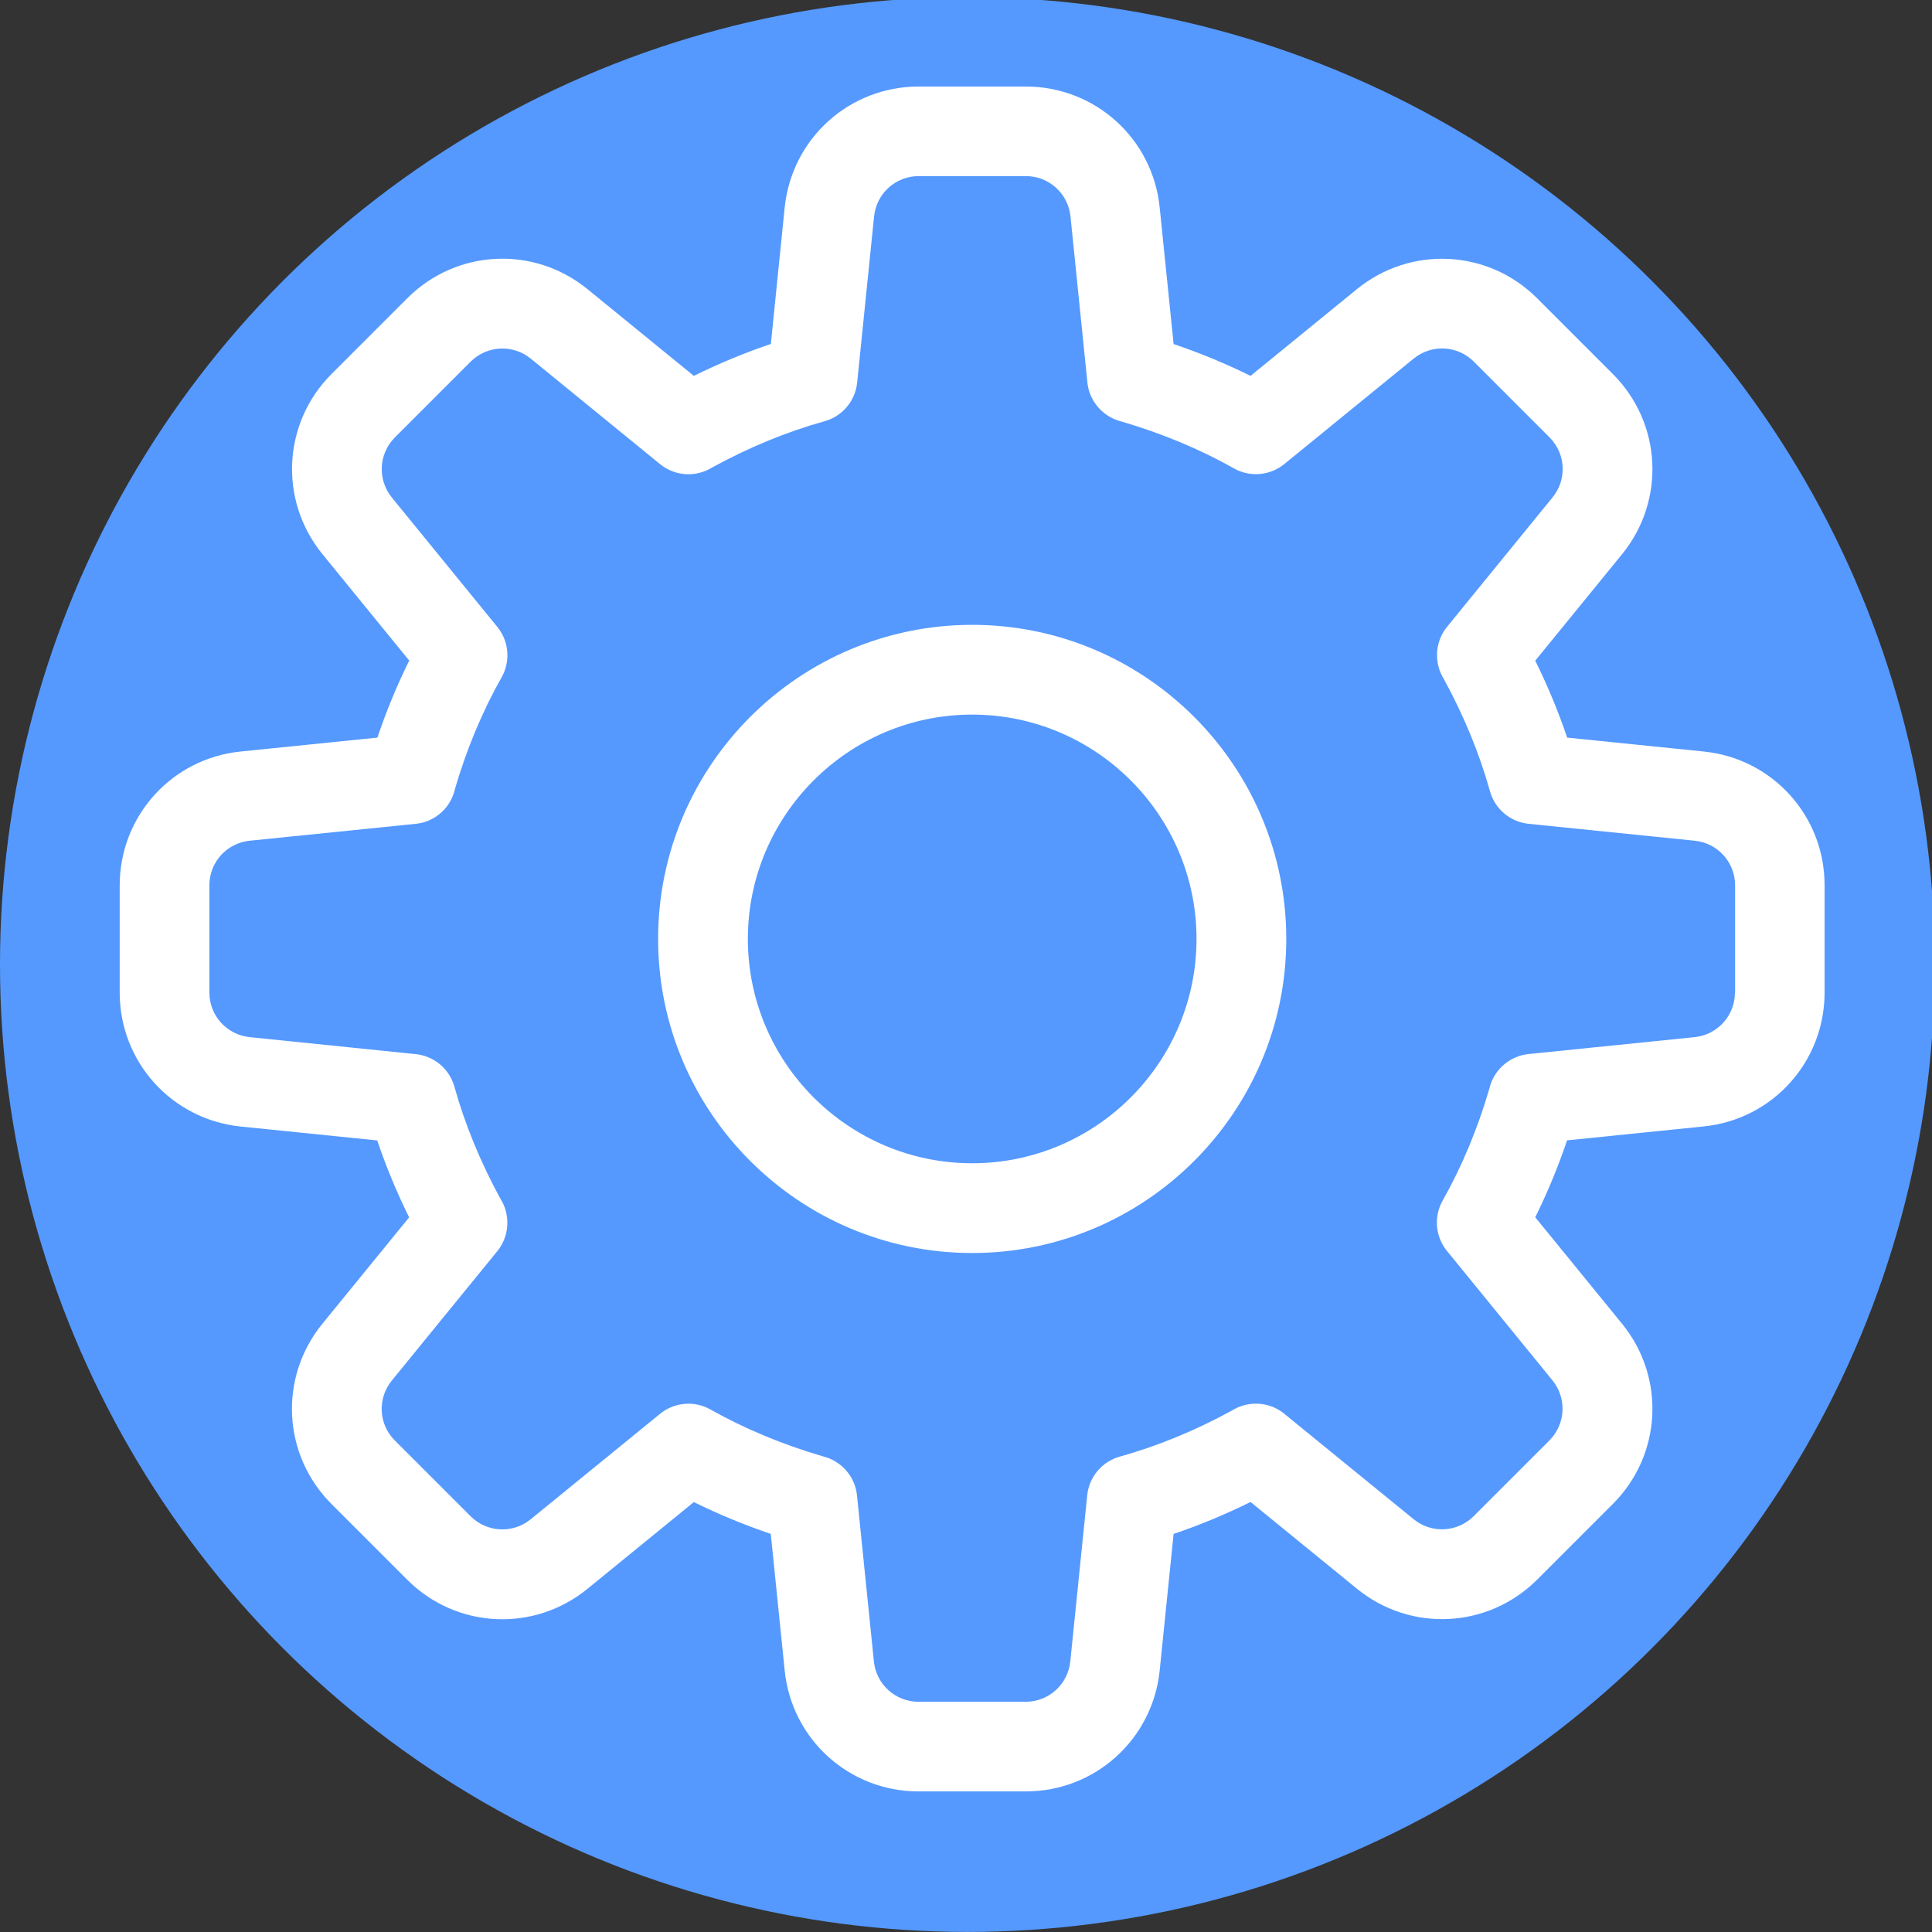 <?xml version="1.0" encoding="UTF-8" standalone="no"?>
<!-- Created with Inkscape (http://www.inkscape.org/) -->

<svg
   xmlns:dc="http://purl.org/dc/elements/1.1/"
   xmlns:cc="http://creativecommons.org/ns#"
   xmlns:rdf="http://www.w3.org/1999/02/22-rdf-syntax-ns#"
   xmlns:svg="http://www.w3.org/2000/svg"
   xmlns="http://www.w3.org/2000/svg"
   xmlns:sodipodi="http://sodipodi.sourceforge.net/DTD/sodipodi-0.dtd"
   xmlns:inkscape="http://www.inkscape.org/namespaces/inkscape"
   width="128"
   height="128"
   viewBox="0 0 33.867 33.867"
   version="1.1"
   id="svg16"
   inkscape:version="0.92.0 r15299">
  <rect x="0" y="0" width="33.867" height="33.867" fill="#333333" stroke="none"/>
  <defs
     id="defs10" />
  <sodipodi:namedview
     id="base"
     pagecolor="#ffffff"
     bordercolor="#666666"
     borderopacity="1.0"
     inkscape:pageopacity="0.0"
     inkscape:pageshadow="2"
     inkscape:zoom="7.8555144"
     inkscape:cx="47.773007"
     inkscape:cy="79.425034"
     inkscape:document-units="mm"
     inkscape:current-layer="layer4"
     showgrid="false"
     units="px"
     inkscape:window-width="2736"
     inkscape:window-height="1699"
     inkscape:window-x="-13"
     inkscape:window-y="-13"
     inkscape:window-maximized="1" />
  <g
     inkscape:label="Layer 1"
     inkscape:groupmode="layer"
     id="layer1"
     transform="translate(0,-263.133)"
     sodipodi:insensitive="true">
    <circle
       style="fill:#5599ff;fill-rule:evenodd;stroke:none;stroke-width:8;stroke-miterlimit:4;stroke-dasharray:none"
       id="path38"
       cx="16.958"
       cy="280.041"
       r="16.958" />
  </g>
  <g
     inkscape:groupmode="layer"
     id="layer2"
     inkscape:label="Configuration"
     style="display:inline">
    <g
       id="g64"
       transform="matrix(1.594,0,0,1.594,-2.086,-2.669)"
       style="fill:#ffffff">
      <g
         id="g45"
         style="fill:#ffffff">
        <path
           id="path41"
           d="M 20.045,9.939 18.543,9.786 C 18.447,9.502 18.33,9.219 18.192,8.94 l 0.954,-1.17 c 0.482,-0.591 0.439,-1.443 -0.1,-1.982 L 18.213,4.955 C 17.674,4.416 16.822,4.373 16.231,4.854 l -1.17,0.954 C 14.792,5.675 14.509,5.557 14.215,5.458 L 14.062,3.956 c -0.077,-0.758 -0.71,-1.33 -1.473,-1.33 h -1.178 c -0.762,0 -1.395,0.572 -1.473,1.33 L 9.786,5.457 C 9.501,5.553 9.218,5.67 8.939,5.808 L 7.769,4.854 C 7.178,4.372 6.326,4.415 5.787,4.955 L 4.955,5.787 C 4.416,6.326 4.373,7.178 4.855,7.769 l 0.954,1.17 C 5.676,9.208 5.558,9.491 5.459,9.786 L 3.955,9.939 c -0.758,0.077 -1.33,0.71 -1.33,1.473 v 1.178 c 0,0.762 0.572,1.395 1.33,1.473 l 1.502,0.153 c 0.096,0.284 0.213,0.567 0.351,0.846 l -0.954,1.17 c -0.482,0.591 -0.439,1.443 0.1,1.982 l 0.833,0.833 c 0.539,0.539 1.391,0.582 1.982,0.1 l 1.17,-0.954 c 0.269,0.133 0.552,0.25 0.846,0.35 l 0.153,1.502 c 0.077,0.758 0.71,1.33 1.473,1.33 h 1.178 c 0.762,0 1.395,-0.572 1.473,-1.33 l 0.153,-1.502 c 0.285,-0.096 0.567,-0.213 0.846,-0.351 l 1.17,0.954 c 0.591,0.482 1.443,0.438 1.982,-0.1 l 0.833,-0.833 c 0.539,-0.539 0.582,-1.391 0.1,-1.982 l -0.954,-1.17 c 0.133,-0.269 0.251,-0.552 0.35,-0.846 l 1.502,-0.153 c 0.758,-0.077 1.33,-0.71 1.33,-1.473 v -1.178 c 0.001,-0.762 -0.571,-1.395 -1.329,-1.472 z m 0.343,2.65 c 0,0.254 -0.191,0.465 -0.443,0.491 l -1.827,0.186 c -0.156,0.016 -0.295,0.106 -0.375,0.241 -0.025,0.042 -0.043,0.087 -0.054,0.134 -0.129,0.444 -0.303,0.86 -0.515,1.236 -0.1,0.177 -0.081,0.397 0.047,0.554 l 1.16,1.423 c 0.16,0.197 0.146,0.481 -0.033,0.661 l -0.833,0.833 c -0.179,0.179 -0.464,0.194 -0.661,0.033 l -1.423,-1.16 c -0.123,-0.101 -0.288,-0.134 -0.441,-0.093 -0.046,0.012 -0.089,0.031 -0.129,0.056 -0.405,0.222 -0.822,0.393 -1.237,0.509 -0.196,0.054 -0.338,0.223 -0.359,0.425 l -0.186,1.827 c -0.026,0.253 -0.237,0.444 -0.491,0.444 H 11.41 c -0.254,0 -0.465,-0.191 -0.491,-0.443 L 10.733,18.119 C 10.718,17.967 10.631,17.831 10.501,17.75 10.456,17.722 10.408,17.702 10.358,17.69 9.913,17.56 9.497,17.386 9.122,17.175 8.945,17.075 8.725,17.094 8.568,17.222 l -1.423,1.16 C 6.948,18.543 6.664,18.528 6.484,18.349 L 5.651,17.516 C 5.471,17.337 5.457,17.053 5.618,16.856 l 1.16,-1.423 C 6.878,15.31 6.912,15.146 6.871,14.992 6.859,14.946 6.84,14.903 6.815,14.863 6.593,14.457 6.422,14.041 6.306,13.626 6.252,13.43 6.083,13.288 5.881,13.267 L 4.055,13.08 C 3.802,13.054 3.611,12.843 3.611,12.589 v -1.178 c 0,-0.254 0.191,-0.465 0.443,-0.491 L 5.881,10.734 C 6.033,10.719 6.17,10.633 6.25,10.503 6.28,10.454 6.301,10.402 6.313,10.347 6.442,9.907 6.614,9.496 6.825,9.123 6.925,8.946 6.906,8.726 6.778,8.569 L 5.618,7.146 C 5.458,6.949 5.472,6.665 5.651,6.485 L 6.484,5.652 C 6.663,5.473 6.948,5.458 7.145,5.618 L 8.568,6.779 C 8.692,6.88 8.857,6.914 9.01,6.872 9.056,6.86 9.099,6.841 9.139,6.816 9.544,6.594 9.96,6.423 10.376,6.307 10.572,6.253 10.714,6.084 10.735,5.882 l 0.186,-1.827 c 0.026,-0.253 0.237,-0.444 0.491,-0.444 h 1.178 c 0.254,0 0.465,0.191 0.491,0.443 l 0.186,1.827 c 0.015,0.152 0.102,0.288 0.232,0.369 0.045,0.028 0.093,0.048 0.143,0.06 0.444,0.13 0.86,0.303 1.236,0.515 0.176,0.1 0.396,0.081 0.554,-0.047 l 1.423,-1.16 c 0.198,-0.161 0.482,-0.146 0.661,0.033 l 0.833,0.833 c 0.18,0.18 0.194,0.464 0.033,0.661 l -1.16,1.423 c -0.1,0.123 -0.134,0.287 -0.093,0.441 0.012,0.046 0.031,0.089 0.056,0.129 0.222,0.406 0.393,0.822 0.509,1.237 0.054,0.196 0.223,0.338 0.425,0.359 l 1.827,0.186 c 0.253,0.026 0.444,0.237 0.444,0.491 v 1.178 z"
           inkscape:connector-curvature="0"
           style="fill:#ffffff" />
        <path
           id="path43"
           d="m 12,8.546 c -1.905,0 -3.454,1.549 -3.454,3.454 0,1.905 1.549,3.454 3.454,3.454 1.905,0 3.454,-1.549 3.454,-3.454 0,-1.905 -1.549,-3.454 -3.454,-3.454 z m 0,5.921 C 10.64,14.467 9.533,13.36 9.533,12 9.533,10.64 10.64,9.533 12,9.533 c 1.36,0 2.467,1.107 2.467,2.467 0,1.36 -1.107,2.467 -2.467,2.467 z"
           inkscape:connector-curvature="0"
           style="fill:#ffffff" />
      </g>
    </g>
  </g>
  <g
     inkscape:groupmode="layer"
     id="layer3"
     inkscape:label="Historique"
     style="display:none">
    <g
       id="g107"
       transform="matrix(0.296,0,0,0.298,2.245,1.667)"
       style="fill:#ffffff">
      <path
         id="path90"
         d="M 29,33.55 9.91,41.06 C 7.63,41.96 5.81,40.69 5.86,38.24 L 6.27,17.75 C 6.32,15.3 8,14.44 10,15.84 l 7.23,5 A 43.62,43.62 0 0 1 42.41,6.73 44.43,44.43 0 0 1 51.07,6 44,44 0 0 1 92.47,38 q 0.59,2.09 1,4.26 0.2,1.11 0.34,2.22 c 0,0.11 0,0.21 0,0.32 0.08,0.64 0.15,1.28 0.19,1.92 0,0 0,0.05 0,0.08 a 44,44 0 0 1 -33.63,46 l -0.25,0.06 q -1.09,0.25 -2.2,0.45 a 44.53,44.53 0 0 1 -7.85,0.7 43.65,43.65 0 0 1 -25,-7.89 C 25,86 24.92,86 24.84,85.89 A 43.82,43.82 0 0 1 6.9,57.76 3.34,3.34 0 1 1 13.47,56.58 37.33,37.33 0 0 0 52.89,87.18 H 53 c 0.58,0 1.16,-0.11 1.75,-0.18 h 0.14 q 0.94,-0.12 1.89,-0.29 A 37.33,37.33 0 0 0 86,60.14 l 0.07,-0.25 c 0.11,-0.41 0.21,-0.81 0.31,-1.22 0.05,-0.22 0.11,-0.45 0.16,-0.67 0.05,-0.22 0.11,-0.55 0.17,-0.82 0.06,-0.27 0.14,-0.73 0.2,-1.1 0,-0.13 0,-0.27 0.06,-0.41 a 37.53,37.53 0 0 0 -4.3,-23.84 l -0.14,-0.26 c -0.2,-0.36 -0.42,-0.72 -0.64,-1.07 l -0.37,-0.6 -0.47,-0.7 c -0.21,-0.31 -0.41,-0.61 -0.63,-0.91 l -0.26,-0.35 c -0.3,-0.4 -0.59,-0.8 -0.9,-1.19 v 0 A 37.55,37.55 0 0 0 61.94,14.63 h -0.1 C 61.39,14.48 60.93,14.34 60.47,14.21 L 60,14 59,13.74 58.12,13.53 57.49,13.4 56.21,13.16 H 55.97 A 37.37,37.37 0 0 0 22.78,24.72 l 6.69,4.66 c 2.01,1.4 1.79,3.27 -0.47,4.17 z m 37.87,33.32 a 3,3 0 0 0 0,-4.24 L 53,48.76 V 25 a 3,3 0 0 0 -6,0 v 25 a 3,3 0 0 0 0.88,2.12 l 14.75,14.75 a 3,3 0 0 0 4.24,0 z"
         inkscape:connector-curvature="0"
         style="fill:#ffffff" />
    </g>
  </g>
  <g
     inkscape:groupmode="layer"
     id="layer4"
     inkscape:label="Connexion"
     style="display:none">
    <g
       id="g86"
       transform="matrix(0.172,0,0,0.185,4.997,3.759)"
       style="fill:#ffffff">
      <path
         id="path66"
         d="M 68.589,96.528 86.974,78.143 c 1.562,-1.562 1.562,-4.095 0,-5.657 -1.562,-1.562 -4.095,-1.562 -5.657,0 L 62.933,90.871 44.548,72.486 62.933,54.102 c 1.562,-1.562 1.562,-4.095 0,-5.657 -1.562,-1.562 -4.095,-1.562 -5.657,0 L 38.891,66.83 32.527,60.466 21.213,71.779 C 10.95,82.042 9.679,97.89 17.396,109.537 L 0,126.934 8.485,135.419 25.882,118.023 c 11.647,7.717 27.495,6.446 37.758,-3.817 l 11.314,-11.314 z"
         inkscape:connector-curvature="0"
         style="fill:#ffffff" />
      <path
         id="path68"
         d="m 102.892,74.953 11.314,-11.314 c 10.263,-10.263 11.534,-26.111 3.817,-37.758 L 135.419,8.485 126.934,0 109.537,17.396 C 97.89,9.679 82.042,10.95 71.779,21.213 l -11.314,11.314 c 41.502,41.502 0.33,0.33 42.426,42.426 z"
         inkscape:connector-curvature="0"
         style="fill:#ffffff" />
    </g>
  </g>
</svg>

